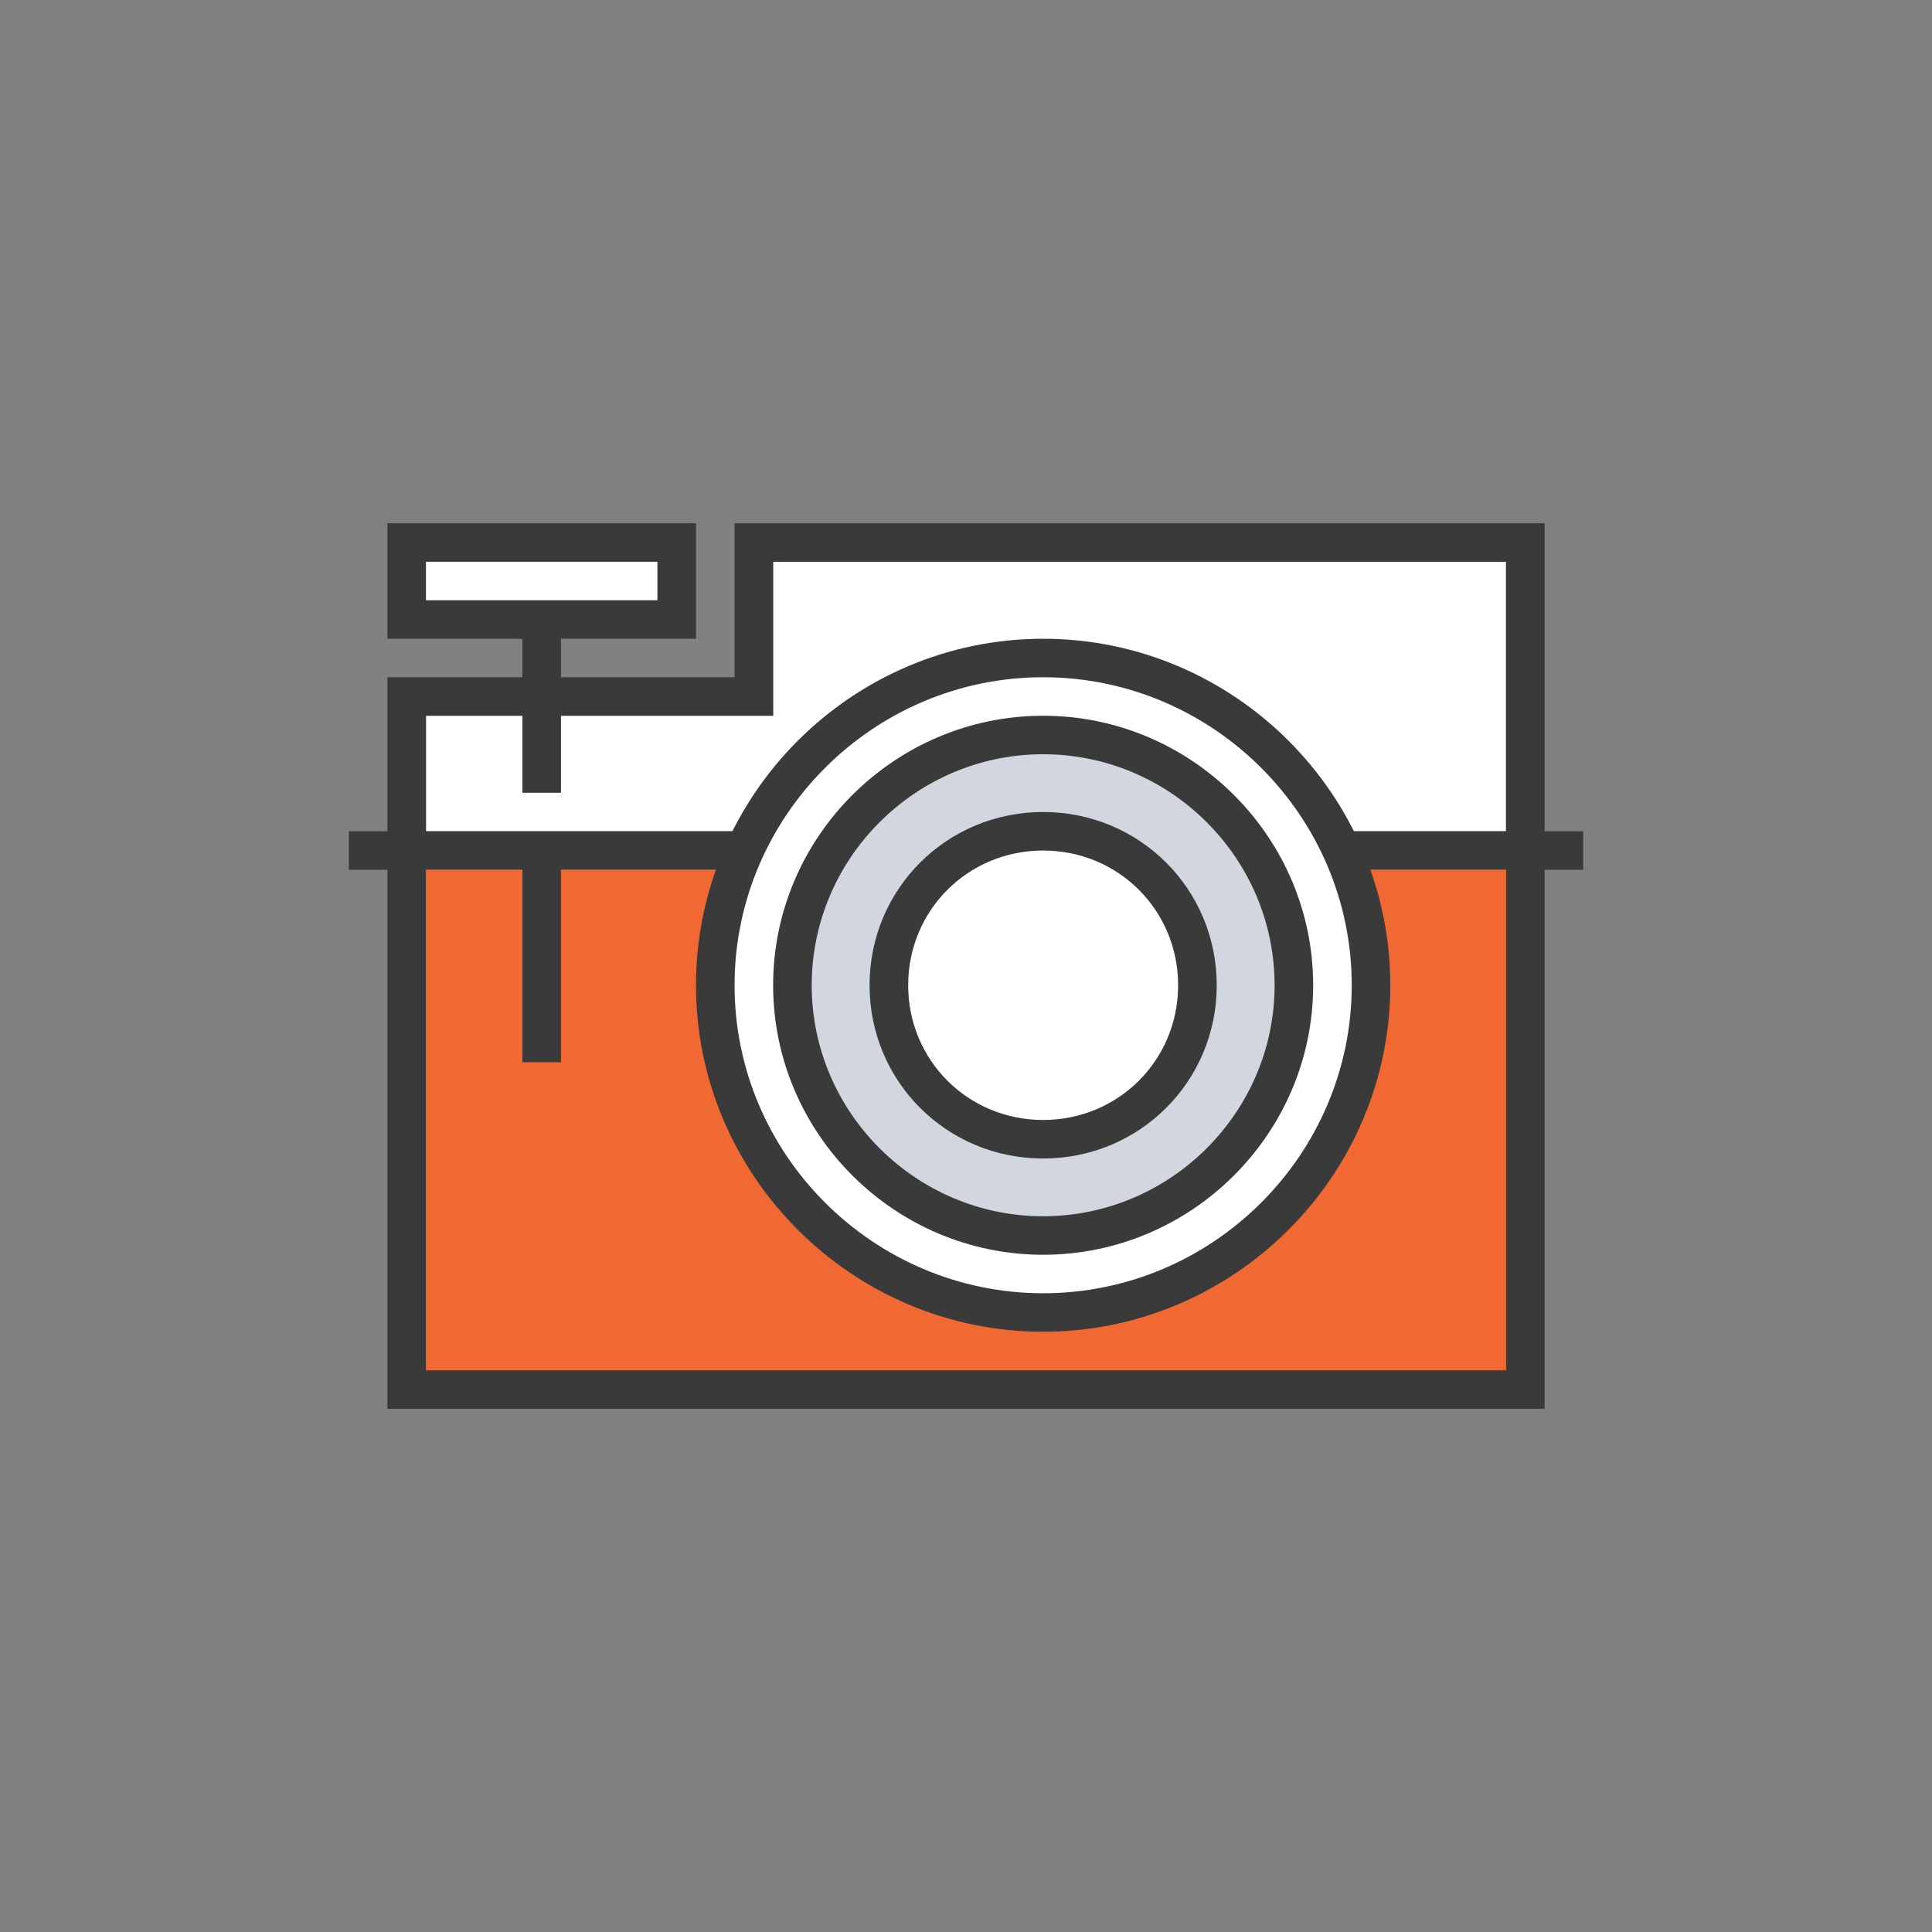 <?xml version="1.0" encoding="UTF-8" standalone="no"?>
<svg width="144px" height="144px" viewBox="0 0 144 144" version="1.1" xmlns="http://www.w3.org/2000/svg" xmlns:xlink="http://www.w3.org/1999/xlink">
    <rect x="0" y="0" width="144" height="144" fill="#808080" stroke="none"/>
    <!-- Generator: Sketch 43.2 (39069) - http://www.bohemiancoding.com/sketch -->
    <title>camera-graphic</title>
    <desc>Created with Sketch.</desc>
    <defs></defs>
    <g id="Page-1" stroke="none" stroke-width="1" fill="none" fill-rule="evenodd">
        <g id="camera-graphic">
            <rect id="Rectangle-path" x="0" y="0" width="144" height="144"></rect>
            <path d="M57.625,41.87 L112.25,41.87 L112.25,61.957 L57.625,61.957 L57.625,41.87 Z M31.75,53.348 L57.625,53.348 L57.625,61.957 L31.75,61.957 L31.75,53.348 Z" id="Combined-Shape" fill="#FFFFFF" fill-rule="nonzero"></path>
            <path d="M115.125,105 L28.875,105 L28.875,61.957 L115.125,61.957 L115.125,105 Z M31.75,102.13 L112.25,102.13 L112.25,64.826 L31.75,64.826 L31.75,102.13 Z" id="Shape" fill="#3A3A3A" fill-rule="nonzero"></path>
            <rect id="Rectangle-path" fill="#F16932" fill-rule="nonzero" x="31.75" y="64.826" width="80.5" height="37.304"></rect>
            <polyline id="Shape" fill="#3A3A3A" fill-rule="nonzero" points="115.125 63.391 112.25 63.391 112.25 41.87 57.625 41.87 57.625 53.348 31.75 53.348 31.75 63.391 28.875 63.391 28.875 50.478 54.75 50.478 54.75 39 115.125 39"></polyline>
            <ellipse id="Oval" fill="#FFFFFF" fill-rule="nonzero" cx="77.75" cy="73.435" rx="24.438" ry="24.391"></ellipse>
            <path d="M77.75,98.543 C63.95,98.543 52.594,87.209 52.594,73.435 C52.594,59.661 63.95,48.326 77.75,48.326 C91.55,48.326 102.906,59.661 102.906,73.435 C102.906,87.209 91.55,98.543 77.75,98.543 Z M77.75,49.761 C64.669,49.761 54.031,60.378 54.031,73.435 C54.031,86.491 64.669,97.109 77.75,97.109 C90.831,97.109 101.469,86.491 101.469,73.435 C101.469,60.378 90.831,49.761 77.75,49.761 Z" id="Shape" fill="#3A3A3A" fill-rule="nonzero"></path>
            <rect id="Rectangle-path" fill="#FFFFFF" fill-rule="nonzero" x="30.312" y="40.435" width="20.125" height="5.739"></rect>
            <path d="M51.156,46.891 L29.594,46.891 L29.594,39.717 L51.156,39.717 L51.156,46.891 Z M31.031,45.457 L49.719,45.457 L49.719,41.152 L31.031,41.152 L31.031,45.457 Z" id="Shape" fill="#3A3A3A" fill-rule="nonzero"></path>
            <path d="M51.875,47.609 L28.875,47.609 L28.875,39 L51.875,39 L51.875,47.609 Z M31.75,44.739 L49,44.739 L49,41.87 L31.75,41.87 L31.75,44.739 Z" id="Shape" fill="#3A3A3A" fill-rule="nonzero"></path>
            <ellipse id="Oval" fill="#FFFFFF" fill-rule="nonzero" cx="77.75" cy="73.435" rx="11.5" ry="11.478"></ellipse>
            <path d="M77.75,85.63 C70.994,85.63 65.531,80.178 65.531,73.435 C65.531,66.691 70.994,61.239 77.75,61.239 C84.506,61.239 89.969,66.691 89.969,73.435 C89.969,80.178 84.506,85.63 77.75,85.63 Z M77.75,62.674 C71.856,62.674 66.969,67.552 66.969,73.435 C66.969,79.317 71.856,84.196 77.75,84.196 C83.644,84.196 88.531,79.317 88.531,73.435 C88.531,67.552 83.644,62.674 77.75,62.674 Z" id="Shape" fill="#3A3A3A" fill-rule="nonzero"></path>
            <rect id="Rectangle-path" fill="#3A3A3A" fill-rule="nonzero" x="26" y="61.957" width="4.312" height="2.87"></rect>
            <rect id="Rectangle-path" fill="#3A3A3A" fill-rule="nonzero" x="112.25" y="61.957" width="5.75" height="2.87"></rect>
            <rect id="Rectangle-path" fill="#3A3A3A" fill-rule="nonzero" x="38.938" y="64.109" width="2.875" height="15.065"></rect>
            <rect id="Rectangle-path" fill="#3A3A3A" fill-rule="nonzero" x="38.938" y="46.174" width="2.875" height="12.913"></rect>
            <path d="M77.75,99.261 C63.519,99.261 51.875,87.639 51.875,73.435 C51.875,59.23 63.519,47.609 77.75,47.609 C91.981,47.609 103.625,59.23 103.625,73.435 C103.625,87.639 91.981,99.261 77.75,99.261 Z M77.75,50.478 C65.1,50.478 54.75,60.809 54.75,73.435 C54.75,86.061 65.1,96.391 77.75,96.391 C90.4,96.391 100.75,86.061 100.75,73.435 C100.75,60.809 90.4,50.478 77.75,50.478 Z" id="Shape" fill="#3A3A3A" fill-rule="nonzero"></path>
            <path d="M77.75,54.783 C67.4,54.783 59.062,63.104 59.062,73.435 C59.062,83.765 67.4,92.087 77.75,92.087 C88.1,92.087 96.438,83.765 96.438,73.435 C96.438,63.104 88.1,54.783 77.75,54.783 Z M77.75,83.478 C72.144,83.478 67.688,79.03 67.688,73.435 C67.688,67.839 72.144,63.391 77.75,63.391 C83.356,63.391 87.812,67.839 87.812,73.435 C87.812,79.03 83.356,83.478 77.75,83.478 Z" id="Shape" fill="#D2D6DF" fill-rule="nonzero"></path>
            <path d="M77.75,93.522 C66.681,93.522 57.625,84.483 57.625,73.435 C57.625,62.387 66.681,53.348 77.75,53.348 C88.819,53.348 97.875,62.387 97.875,73.435 C97.875,84.483 88.819,93.522 77.75,93.522 Z M77.75,56.217 C68.263,56.217 60.5,63.965 60.5,73.435 C60.5,82.904 68.263,90.652 77.75,90.652 C87.237,90.652 95,82.904 95,73.435 C95,63.965 87.237,56.217 77.75,56.217 Z" id="Shape" fill="#3A3A3A" fill-rule="nonzero"></path>
            <path d="M77.75,86.348 C70.562,86.348 64.812,80.609 64.812,73.435 C64.812,66.261 70.562,60.522 77.75,60.522 C84.938,60.522 90.688,66.261 90.688,73.435 C90.688,80.609 84.938,86.348 77.75,86.348 Z M77.75,63.391 C72.144,63.391 67.688,67.839 67.688,73.435 C67.688,79.03 72.144,83.478 77.75,83.478 C83.356,83.478 87.812,79.03 87.812,73.435 C87.812,67.839 83.356,63.391 77.75,63.391 Z" id="Shape" fill="#3A3A3A" fill-rule="nonzero"></path>
        </g>
    </g>
</svg>